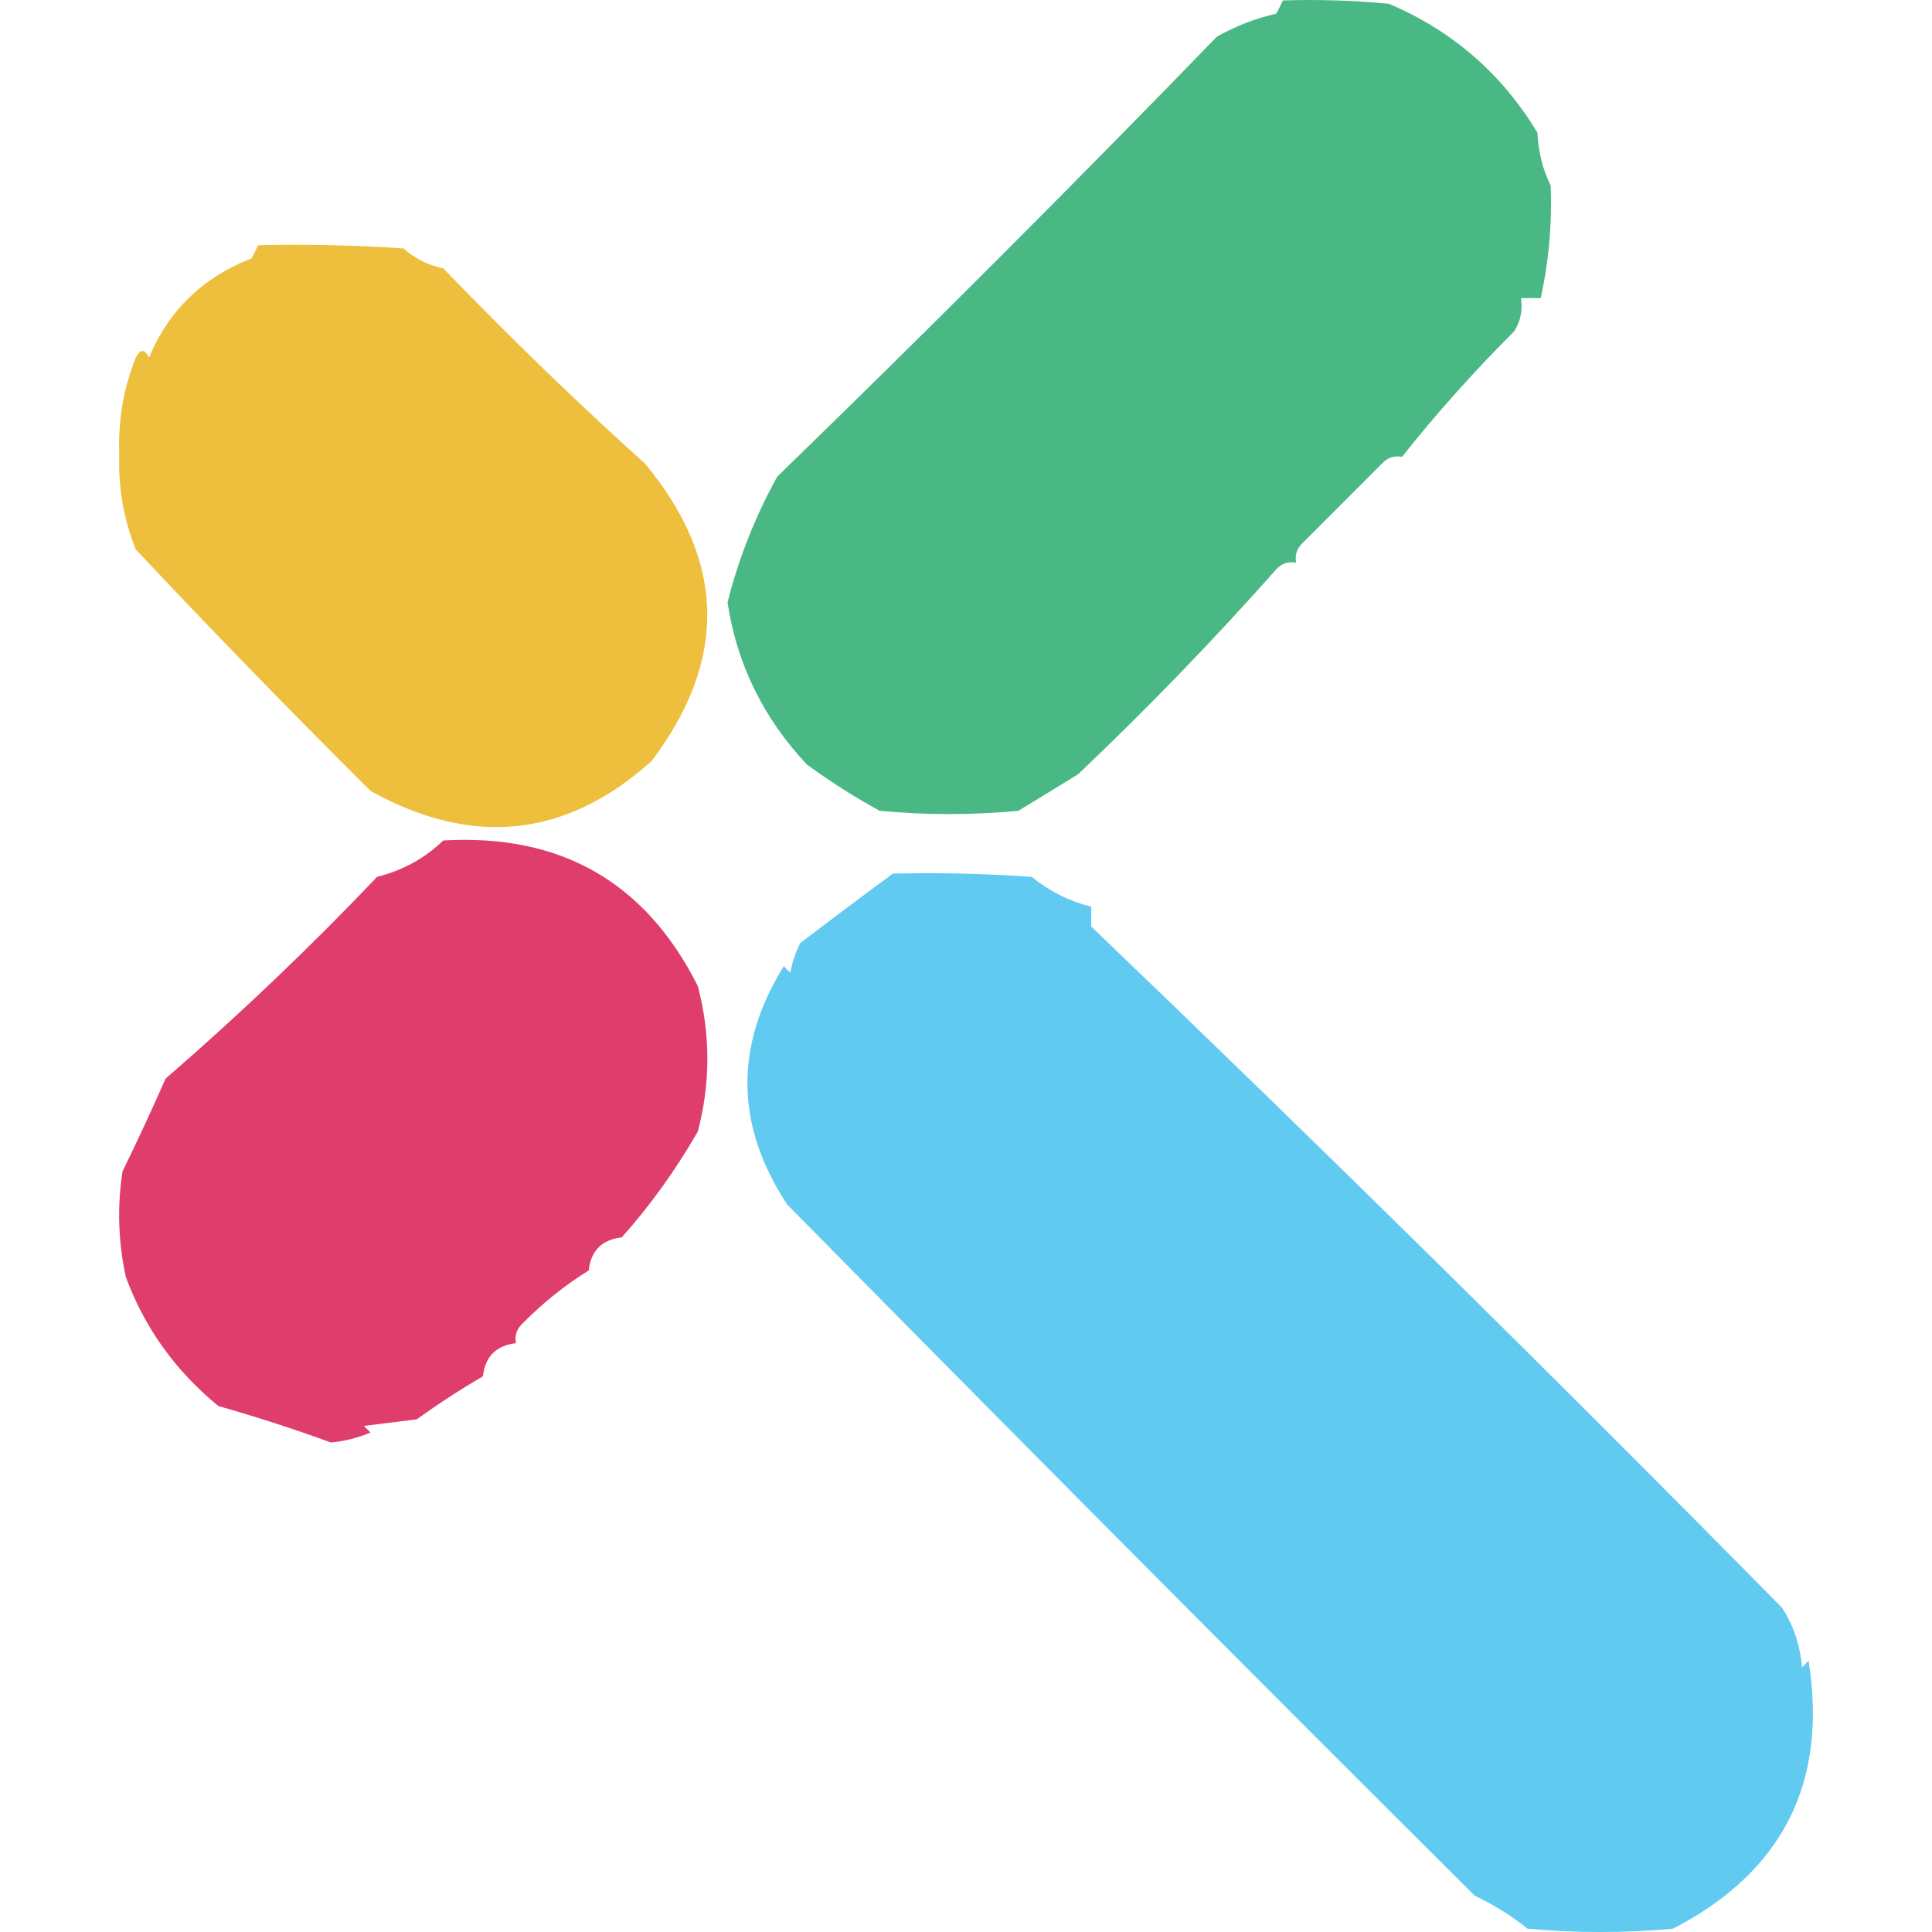 <svg width="32" height="32" viewBox="0 0 32 32" fill="none" xmlns="http://www.w3.org/2000/svg">
    <path opacity="0.867" fill-rule="evenodd" clip-rule="evenodd"
        d="M21.249 0.007C21.835 -0.011 22.419 0.007 23.002 0.062C24.051 0.505 24.872 1.217 25.465 2.198C25.479 2.513 25.551 2.805 25.685 3.075C25.709 3.702 25.654 4.323 25.52 4.937C25.411 4.937 25.301 4.937 25.192 4.937C25.223 5.133 25.186 5.316 25.082 5.485C24.413 6.154 23.792 6.848 23.221 7.567C23.092 7.543 22.982 7.579 22.892 7.676C22.451 8.118 22.013 8.556 21.578 8.991C21.481 9.082 21.444 9.191 21.468 9.32C21.34 9.296 21.23 9.332 21.14 9.429C20.092 10.61 18.997 11.742 17.854 12.826C17.527 13.027 17.198 13.227 16.869 13.429C16.102 13.502 15.336 13.502 14.569 13.429C14.152 13.201 13.751 12.946 13.364 12.662C12.643 11.895 12.205 11 12.05 9.977C12.233 9.253 12.507 8.559 12.872 7.896C15.336 5.503 17.763 3.075 20.154 0.609C20.461 0.434 20.789 0.306 21.14 0.226C21.18 0.151 21.216 0.078 21.249 0.007Z"
        fill="#2FAD71" />
    <path opacity="0.845" fill-rule="evenodd" clip-rule="evenodd"
        d="M4.275 4.061C5.079 4.042 5.882 4.061 6.684 4.115C6.873 4.283 7.092 4.393 7.341 4.444C8.491 5.634 9.605 6.711 10.681 7.676C12.021 9.287 12.058 10.931 10.791 12.607C9.378 13.875 7.826 14.039 6.137 13.1C4.77 11.739 3.474 10.405 2.249 9.101C2.047 8.598 1.956 8.069 1.975 7.512C1.956 6.955 2.047 6.425 2.249 5.923C2.322 5.777 2.395 5.777 2.468 5.923C2.795 5.14 3.361 4.592 4.166 4.28C4.205 4.205 4.242 4.132 4.275 4.061Z"
        fill="#EBB31B" />
    <path opacity="0.845" fill-rule="evenodd" clip-rule="evenodd"
        d="M7.341 13.921C9.287 13.807 10.692 14.61 11.558 16.332C11.769 17.135 11.769 17.938 11.558 18.742C11.191 19.38 10.772 19.964 10.298 20.495C9.97 20.532 9.787 20.714 9.751 21.043C9.362 21.283 8.997 21.575 8.656 21.92C8.559 22.01 8.522 22.12 8.546 22.248C8.218 22.285 8.035 22.468 7.999 22.796C7.623 23.015 7.258 23.253 6.903 23.508C6.611 23.545 6.319 23.581 6.027 23.618C6.064 23.654 6.1 23.691 6.137 23.727C5.926 23.816 5.707 23.871 5.48 23.892C4.868 23.668 4.247 23.467 3.618 23.289C2.908 22.709 2.397 21.997 2.085 21.153C1.958 20.572 1.939 19.987 2.03 19.4C2.276 18.898 2.513 18.387 2.742 17.866C3.955 16.816 5.124 15.703 6.246 14.524C6.676 14.414 7.041 14.213 7.341 13.921Z"
        fill="#DA1B51" />
    <path opacity="0.872" fill-rule="evenodd" clip-rule="evenodd"
        d="M14.788 14.47C15.556 14.451 16.322 14.47 17.088 14.524C17.383 14.762 17.712 14.927 18.074 15.018C18.074 15.127 18.074 15.237 18.074 15.346C21.971 19.081 25.785 22.843 29.518 26.631C29.709 26.928 29.818 27.257 29.846 27.618C29.883 27.581 29.919 27.544 29.956 27.508C30.275 29.526 29.527 31.005 27.711 31.945C26.908 32.019 26.104 32.019 25.301 31.945C25.035 31.731 24.742 31.549 24.425 31.398C20.603 27.592 16.807 23.775 13.036 19.948C12.18 18.643 12.161 17.328 12.981 16.004C13.018 16.04 13.054 16.077 13.091 16.113C13.121 15.938 13.175 15.773 13.255 15.62C13.771 15.226 14.282 14.843 14.788 14.47Z"
        fill="#4BC3EF" />
</svg>